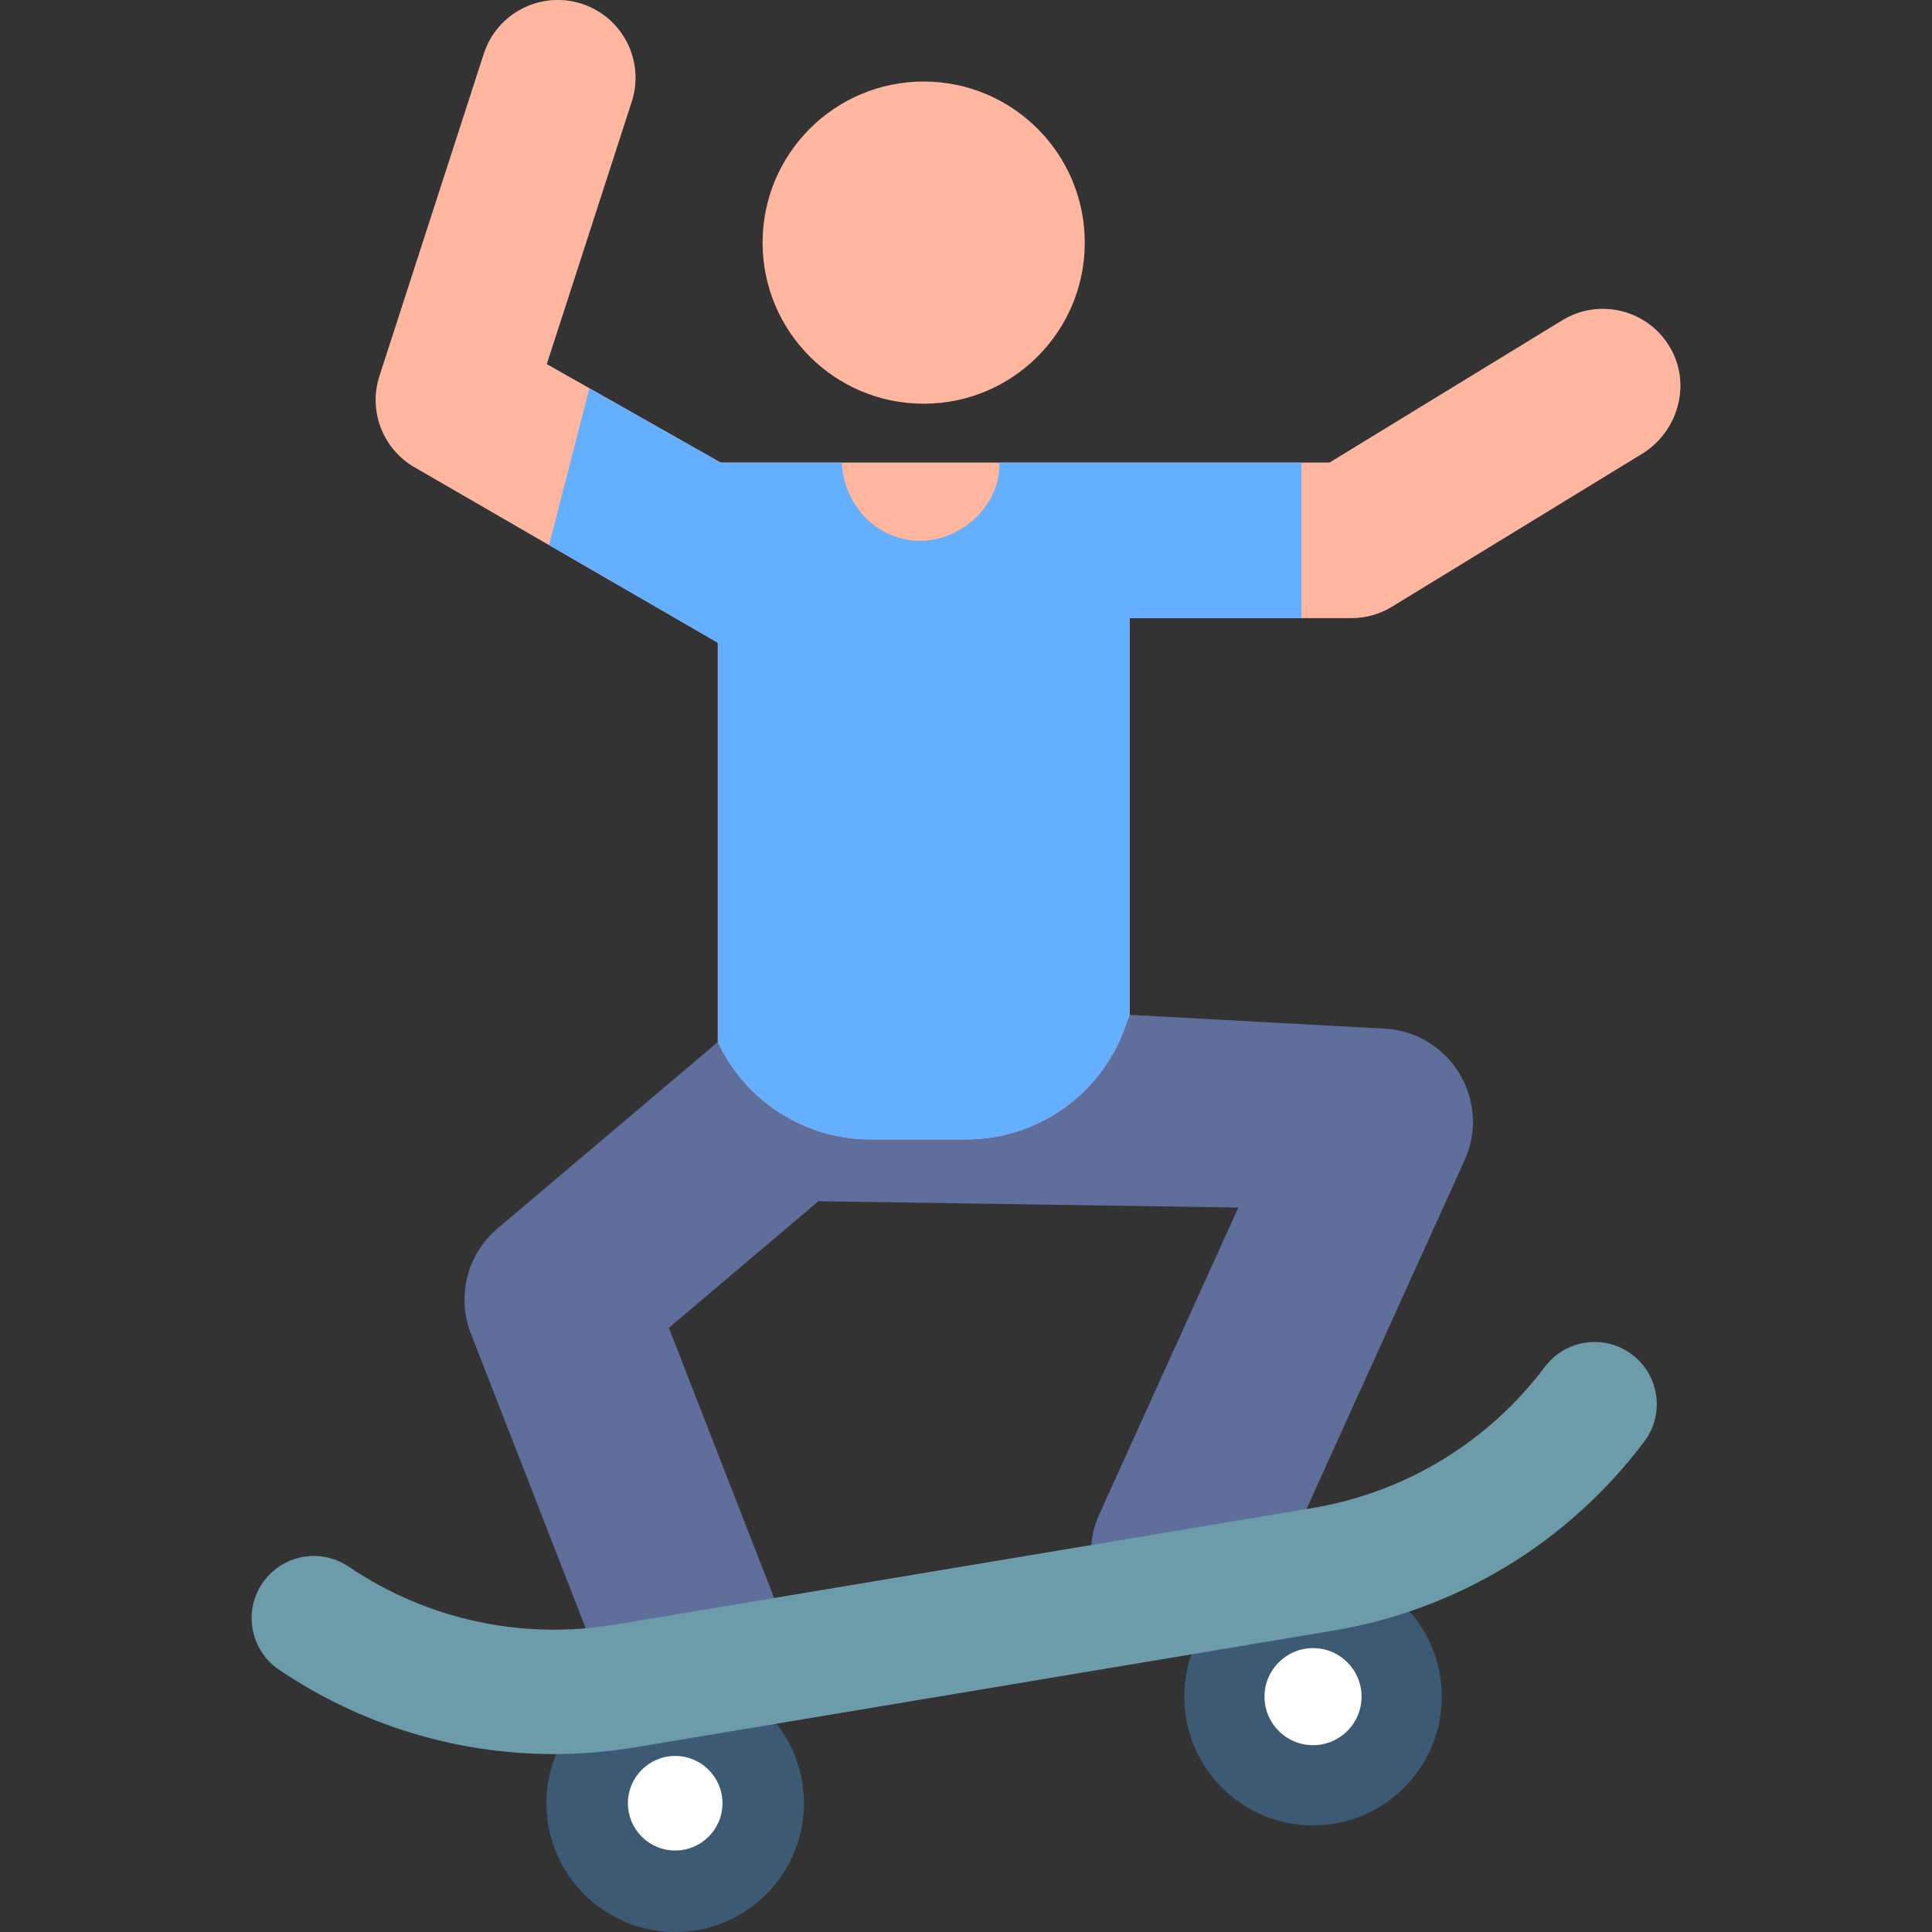 <?xml version="1.0" encoding="iso-8859-1"?>
<!-- Generator: Adobe Illustrator 19.0.0, SVG Export Plug-In . SVG Version: 6.00 Build 0)  -->
<svg version="1.1" id="Capa_1" xmlns="http://www.w3.org/2000/svg" xmlns:xlink="http://www.w3.org/1999/xlink" x="0px" y="0px"
	 viewBox="0 0 512.002 512.002" style="enable-background:new 0 0 512.002 512.002;" xml:space="preserve">
<rect x="0" y="0" width="512.002" height="512.002" fill="#333333" stroke="none"/>
<path style="fill:#5F6E9B;" d="M442.733,92.361c-5.759-10.214-18.778-13.538-28.697-7.477l-61.71,37.721H190.987l-46.096-26.11
	l22.519-69.545c3.505-10.823-2.428-22.438-13.251-25.942c-10.824-3.508-22.438,2.428-25.942,13.251l-27.648,85.383
	c-2.991,9.239,0.876,19.313,9.283,24.176l80.381,46.5v105.823l-58.389,49.423c-8.059,6.821-10.895,18.008-7.061,27.845
	l33.688,86.422c4.959,12.721,19.29,19.011,32.008,14.054c12.72-4.958,19.011-19.289,14.054-32.008l-27.279-69.98l39.644-33.557
	l111.275,1.675l-36.842,81.275c-5.637,12.434-0.126,27.083,12.307,32.719c12.481,5.66,27.106,0.075,32.719-12.308l51.772-114.206
	c7.167-15.807-3.804-33.947-21.175-34.888l-67.613-3.663v-105.14h58.783c3.791,0,7.509-1.046,10.744-3.023l66.236-40.489
	C444.635,114.466,448.22,102.092,442.733,92.361z"/>
<path style="fill:#FFB69E;" d="M442.733,92.361c-5.759-10.214-18.778-13.538-28.697-7.477l-61.71,37.721H190.987l-46.096-26.11
	l22.519-69.545c3.505-10.823-2.428-22.438-13.251-25.942c-10.824-3.508-22.438,2.428-25.942,13.251l-27.648,85.383
	c-2.991,9.239,0.876,19.313,9.283,24.176l80.381,46.5v105.823l0,0c7.34,15.748,23.141,25.816,40.516,25.816h25.275
	c18.785,0,35.565-11.744,41.998-29.393l1.32-3.621V163.804h58.783c3.791,0,7.509-1.046,10.744-3.023l66.236-40.489
	C444.635,114.466,448.22,102.092,442.733,92.361z"/>
<path style="fill:#64AFFF;" d="M264.842,122.606c0.388,11.205-10.023,20.713-20.893,20.713c-11.649,0-20.284-9.473-20.873-20.713
	h-32.089l-34.793-19.707l-10.682,41.55l44.721,25.87v105.823c7.34,15.748,23.141,25.816,40.516,25.816h25.275
	c18.785,0,35.566-11.744,41.999-29.393l1.32-3.621V163.804h45.555v-41.197H264.842z"/>
<circle style="fill:#FFB69E;" cx="244.785" cy="64.299" r="42.692"/>
<circle style="fill:#3C5A73;" cx="178.934" cy="477.878" r="34.124"/>
<circle style="fill:#FFFFFF;" cx="178.934" cy="477.878" r="12.532"/>
<circle style="fill:#3C5A73;" cx="347.969" cy="449.63" r="34.124"/>
<circle style="fill:#FFFFFF;" cx="347.969" cy="449.63" r="12.862"/>
<path style="fill:#6C9BAA;" d="M146.744,464.846c-25.806,0-51.059-7.667-72.803-22.361c-7.541-5.096-9.524-15.339-4.428-22.88
	c5.096-7.541,15.34-9.523,22.88-4.428c20.773,14.037,45.834,19.492,70.563,15.36l184.731-30.864
	c24.729-4.131,46.654-17.437,61.738-37.464c5.476-7.27,15.808-8.726,23.078-3.25c7.27,5.475,8.724,15.808,3.249,23.077
	c-20.189,26.806-49.534,44.615-82.634,50.144l-184.731,30.864C161.173,464.25,153.937,464.846,146.744,464.846z"/>
<g>
</g>
<g>
</g>
<g>
</g>
<g>
</g>
<g>
</g>
<g>
</g>
<g>
</g>
<g>
</g>
<g>
</g>
<g>
</g>
<g>
</g>
<g>
</g>
<g>
</g>
<g>
</g>
<g>
</g>
</svg>

